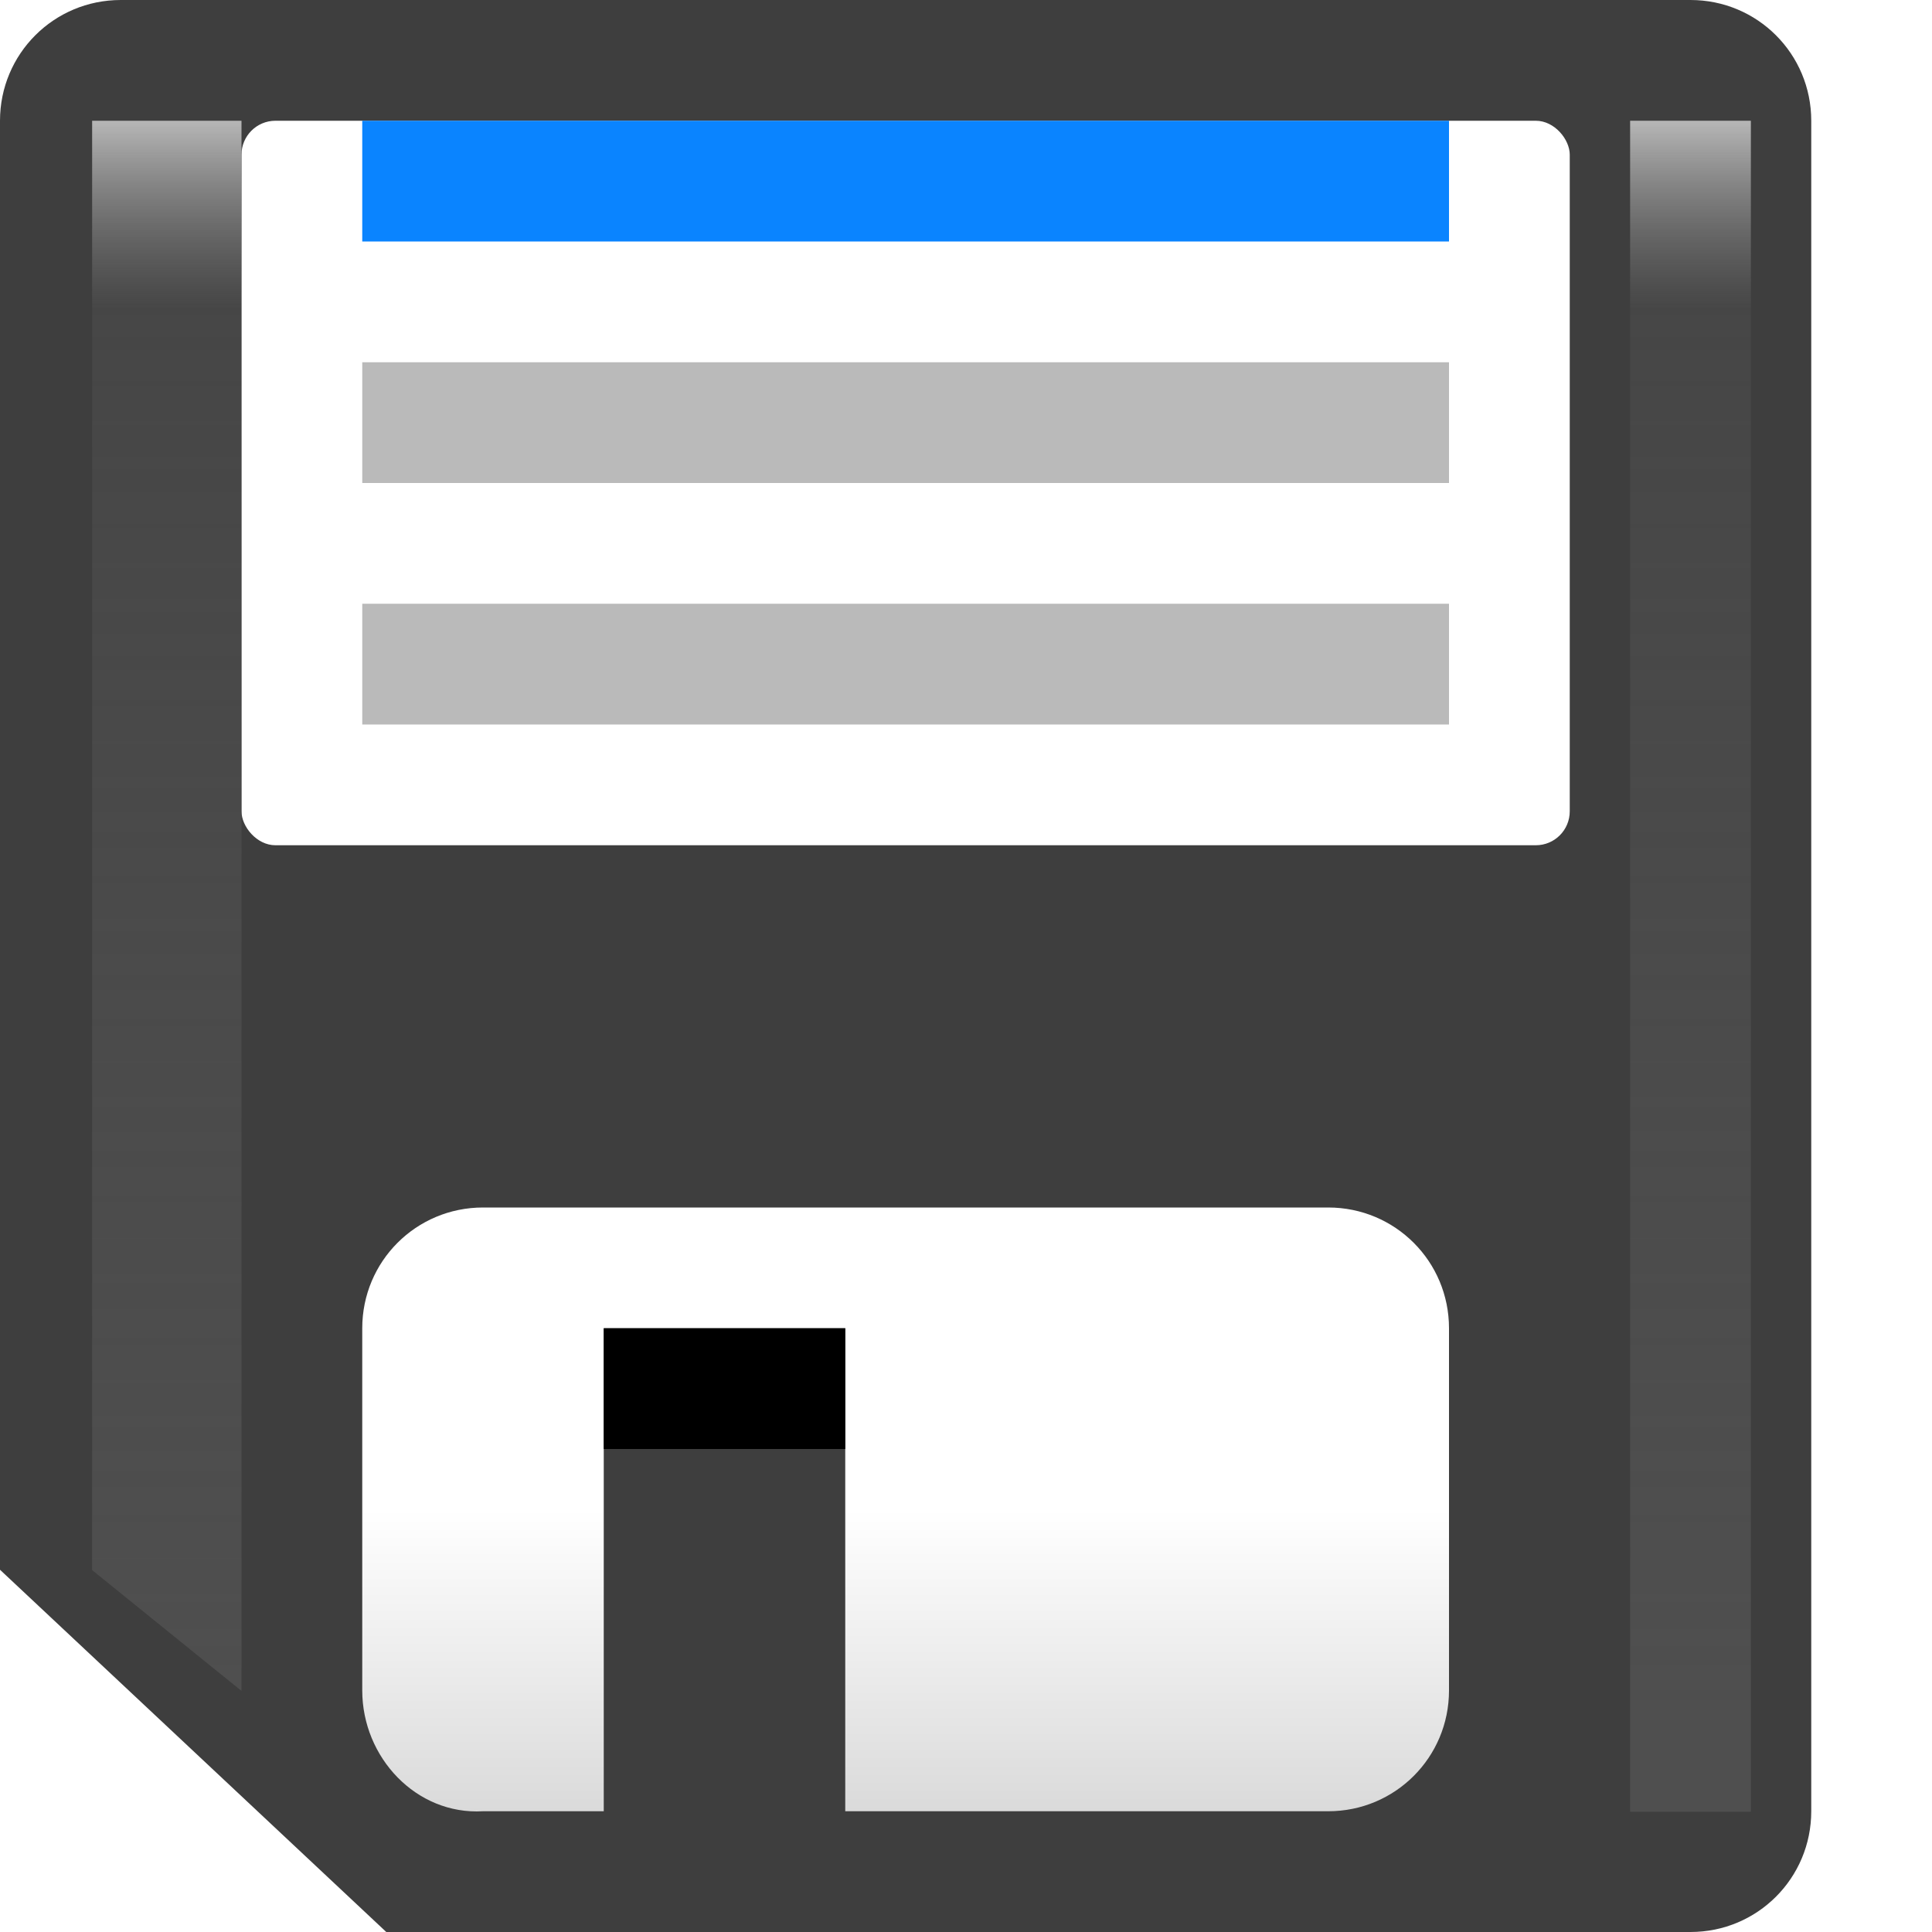 <svg viewBox="0 0 16 16" xmlns="http://www.w3.org/2000/svg" xmlns:xlink="http://www.w3.org/1999/xlink"><linearGradient id="a" gradientUnits="userSpaceOnUse" x1="15" x2="15" y1="18" y2="1"><stop offset="0" stop-color="#4f4f4f"/><stop offset=".882" stop-color="#4f4f4f" stop-opacity=".498"/><stop offset="1" stop-color="#b7b7b7"/></linearGradient><filter id="b" color-interpolation-filters="sRGB" height="1.071" width="2.278" x="-.639" y="-.035"><feGaussianBlur stdDeviation=".266"/></filter><linearGradient id="c" gradientUnits="userSpaceOnUse" x1="9" x2="9" y1="15" y2="10"><stop offset="0" stop-color="#dadada"/><stop offset=".5" stop-color="#fff"/><stop offset="1" stop-color="#fff"/></linearGradient>






     /&amp;amp;amp;amp;gt;
 <g transform="translate(-1)"><path d="m2 0c-.554 0-1 .446-1 1v12l3.199 3h10.801c.554 0 1-.446 1-1v-14c0-.554-.446-1-1-1z" fill="#3e3e3e"/><g fill="#fff"><rect height="6" ry=".281" width="11" x="3" y="1"/><path d="m5 10c-.554 0-1 .446-1 1v3c0 .554.447 1.032 1 1h1v-4h2v4h4c.554 0 1-.446 1-1v-3c0-.554-.446-1-1-1z" fill="url(#c)"/></g><path d="m6 11h2v1h-2z"/><path d="m14 1h1v18h-1z" fill="url(#a)" filter="url(#b)" transform="matrix(1 0 0 .778 .5 .222)"/><path d="m15 1h1.237v16.714l-1.237-1.286z" fill="url(#a)" filter="url(#b)" transform="matrix(1 0 0 .778 -13.237 .222)"/><path d="m4 5h9v1h-9z" fill="#bababa"/><path d="m4 3h9v1h-9z" fill="#bababa"/><path d="m4 1h9v1h-9z" fill="#0a84ff"/></g></svg>